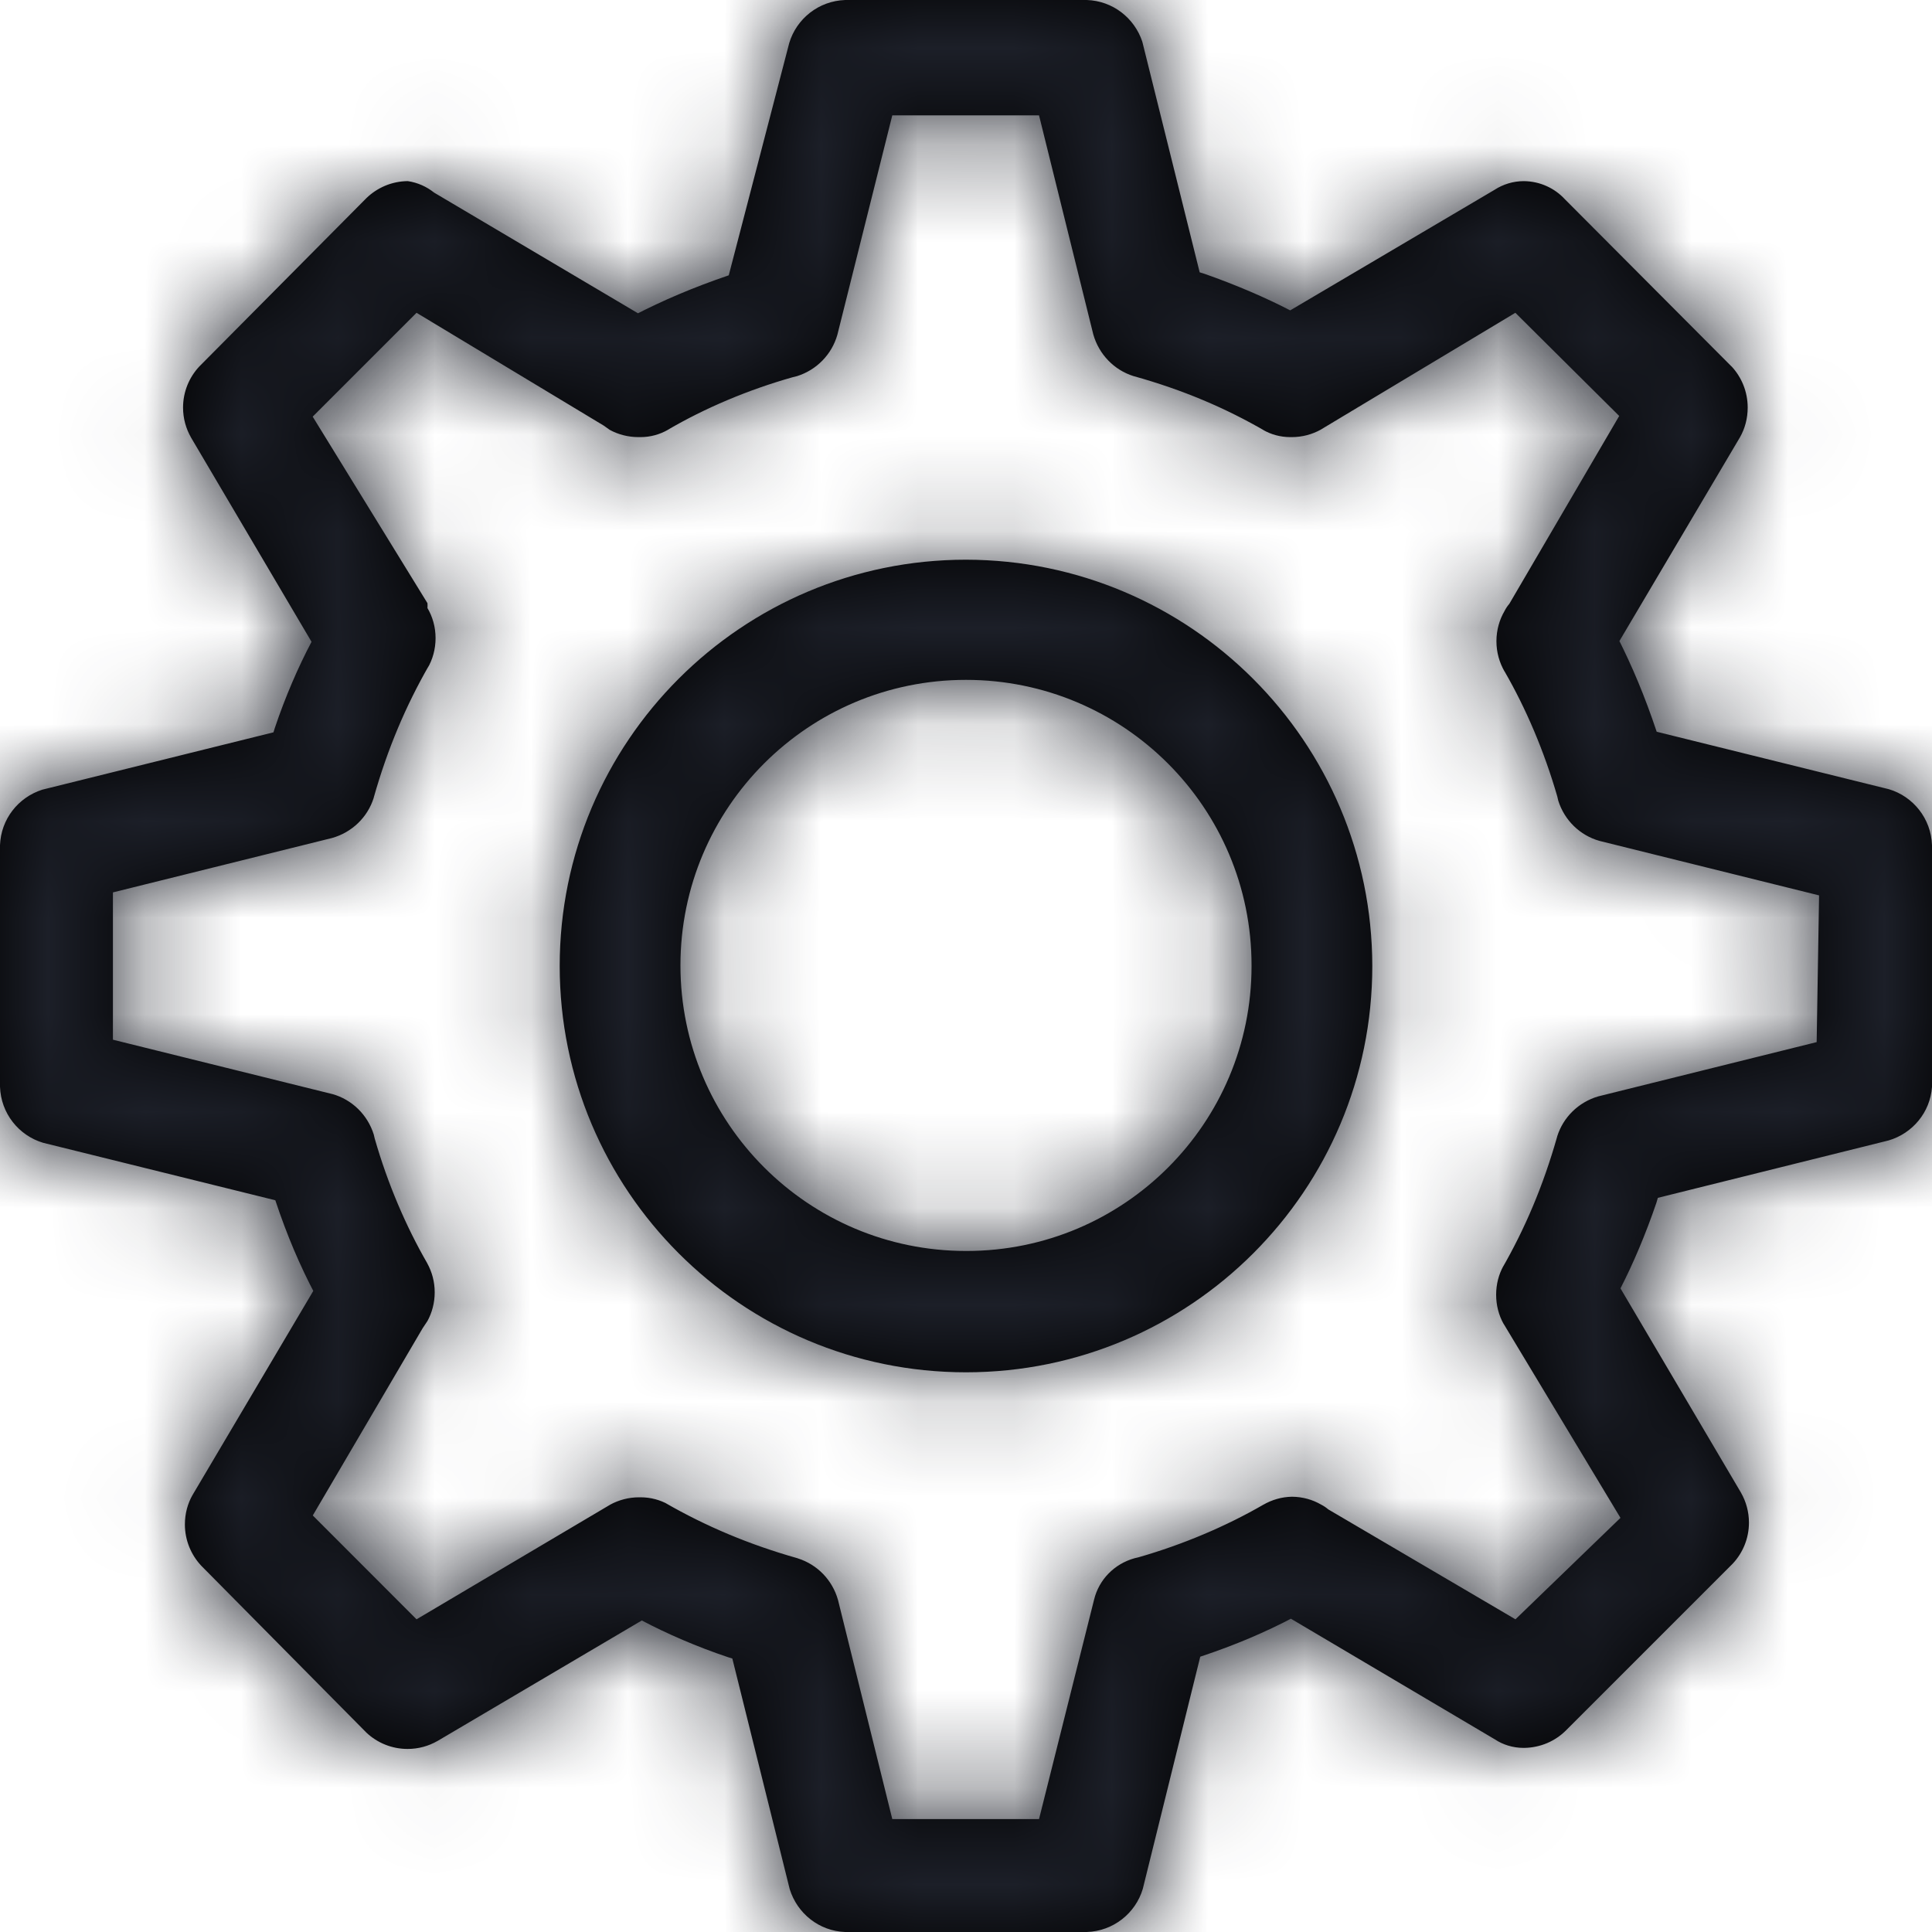 <?xml version="1.0" encoding="UTF-8"?>
<svg width="20px" height="20px" viewBox="0 0 20 20" version="1.1" xmlns="http://www.w3.org/2000/svg" xmlns:xlink="http://www.w3.org/1999/xlink">
    <title>3. icons/outline/icon-config</title>
    <defs>
        <path d="M20,11.25 L20,8.75 C19.991,8.475 19.806,8.245 19.554,8.17 L17.15,7.575 C17.026,7.204 16.895,6.894 16.744,6.596 L16.763,6.638 L18.013,4.525 C18.063,4.437 18.092,4.332 18.092,4.219 C18.092,4.055 18.029,3.905 17.925,3.793 L17.925,3.794 L16.2,2.063 C16.094,1.948 15.943,1.877 15.775,1.875 L15.775,1.875 C15.664,1.875 15.56,1.908 15.473,1.964 L15.475,1.963 L13.356,3.213 C13.102,3.081 12.792,2.948 12.473,2.836 L12.419,2.819 L11.825,0.431 C11.743,0.185 11.518,0.009 11.251,0 L11.25,0 L8.75,0 C8.475,0.009 8.245,0.194 8.17,0.446 L8.169,0.45 L7.544,2.85 C7.172,2.977 6.862,3.11 6.565,3.263 L6.606,3.244 L4.494,1.994 C4.418,1.933 4.324,1.89 4.222,1.875 L4.219,1.875 C4.053,1.877 3.904,1.944 3.794,2.05 L3.794,2.05 L2.063,3.794 C1.959,3.905 1.895,4.055 1.895,4.219 C1.895,4.332 1.925,4.437 1.977,4.528 L1.975,4.525 L3.225,6.644 C3.087,6.905 2.953,7.214 2.845,7.536 L2.831,7.581 L0.437,8.175 C0.188,8.255 0.01,8.48 0,8.749 L0,8.75 L0,11.25 C0.009,11.525 0.194,11.755 0.446,11.83 L2.85,12.425 C2.972,12.792 3.105,13.102 3.261,13.398 L3.244,13.362 L1.994,15.475 C1.943,15.563 1.914,15.668 1.914,15.781 C1.914,15.945 1.978,16.095 2.082,16.207 L2.081,16.206 L3.794,17.937 C3.905,18.041 4.055,18.105 4.219,18.105 C4.332,18.105 4.437,18.075 4.528,18.023 L4.525,18.025 L6.644,16.775 C6.905,16.913 7.214,17.047 7.536,17.155 L7.581,17.169 L8.175,19.556 C8.253,19.808 8.479,19.99 8.749,20 L8.75,20 L11.25,20 C11.525,19.991 11.755,19.806 11.83,19.554 L11.831,19.55 L12.425,17.15 C12.792,17.028 13.102,16.895 13.398,16.739 L13.362,16.756 L15.475,18.006 C15.558,18.061 15.661,18.094 15.771,18.094 C15.774,18.094 15.778,18.094 15.782,18.094 L15.781,18.094 C15.947,18.091 16.096,18.025 16.206,17.918 L17.937,16.187 C18.041,16.076 18.105,15.926 18.105,15.762 C18.105,15.65 18.075,15.544 18.023,15.453 L18.025,15.456 L16.775,13.337 C16.907,13.081 17.038,12.771 17.147,12.451 L17.162,12.4 L19.55,11.806 C19.799,11.733 19.981,11.515 20,11.252 L20,11.25 L20,11.25 Z M18.806,10.788 L18.806,10.788 L16.544,11.35 C16.34,11.41 16.182,11.566 16.12,11.764 L16.119,11.769 C15.974,12.279 15.785,12.722 15.547,13.135 L15.563,13.106 C15.515,13.192 15.488,13.294 15.488,13.403 C15.488,13.512 15.515,13.614 15.564,13.703 L15.563,13.7 L16.775,15.713 L15.688,16.763 L13.75,15.625 C13.728,15.606 13.704,15.59 13.677,15.576 L13.675,15.575 C13.589,15.525 13.486,15.495 13.375,15.494 L13.375,15.494 C13.267,15.496 13.166,15.526 13.078,15.577 L13.081,15.575 C12.697,15.797 12.253,15.987 11.786,16.121 L11.744,16.131 C11.536,16.189 11.376,16.352 11.326,16.559 L11.325,16.563 L10.756,18.831 L9.237,18.831 L8.675,16.563 C8.617,16.356 8.46,16.196 8.261,16.133 L8.256,16.131 C7.747,15.987 7.303,15.797 6.89,15.56 L6.919,15.575 C6.836,15.528 6.737,15.5 6.632,15.5 C6.629,15.5 6.627,15.5 6.625,15.5 L6.625,15.5 C6.622,15.5 6.619,15.5 6.616,15.5 C6.507,15.5 6.405,15.528 6.315,15.577 L6.319,15.575 L4.312,16.763 L3.238,15.688 L4.375,13.75 L4.425,13.675 C4.472,13.589 4.5,13.487 4.5,13.378 C4.5,13.269 4.472,13.167 4.423,13.078 L4.425,13.081 C4.203,12.697 4.013,12.254 3.879,11.786 L3.869,11.744 C3.805,11.54 3.644,11.383 3.442,11.326 L3.437,11.325 L1.169,10.763 L1.169,9.238 L3.437,8.675 C3.644,8.617 3.805,8.46 3.868,8.261 L3.869,8.256 C4.013,7.747 4.203,7.303 4.44,6.89 L4.425,6.919 C4.478,6.829 4.509,6.721 4.509,6.606 C4.509,6.491 4.478,6.383 4.423,6.291 L4.425,6.294 C4.426,6.286 4.426,6.278 4.426,6.269 C4.426,6.26 4.426,6.251 4.425,6.243 L4.425,6.244 L3.237,4.313 L4.312,3.238 L6.25,4.406 L6.312,4.45 C6.398,4.497 6.501,4.525 6.609,4.525 C6.613,4.525 6.616,4.525 6.619,4.525 L6.619,4.525 C6.622,4.525 6.626,4.525 6.63,4.525 C6.734,4.525 6.831,4.497 6.915,4.449 L6.912,4.45 C7.297,4.225 7.741,4.036 8.209,3.904 L8.25,3.894 C8.454,3.83 8.61,3.669 8.668,3.467 L8.669,3.463 L9.237,1.194 L10.756,1.194 L11.318,3.463 C11.377,3.669 11.533,3.83 11.733,3.893 L11.737,3.894 C12.246,4.036 12.69,4.225 13.102,4.465 L13.075,4.45 C13.156,4.497 13.253,4.525 13.357,4.525 C13.361,4.525 13.365,4.525 13.369,4.525 L13.368,4.525 C13.369,4.525 13.37,4.525 13.372,4.525 C13.48,4.525 13.583,4.497 13.672,4.448 L13.668,4.45 L15.687,3.238 L16.762,4.306 L15.625,6.25 C15.606,6.272 15.589,6.297 15.576,6.323 L15.575,6.325 C15.522,6.415 15.491,6.523 15.491,6.638 C15.491,6.753 15.522,6.86 15.576,6.953 L15.575,6.95 C15.797,7.334 15.986,7.778 16.121,8.245 L16.131,8.288 C16.195,8.492 16.356,8.648 16.558,8.705 L16.562,8.706 L18.831,9.269 L18.806,10.788 Z M10,5.794 C7.677,5.794 5.794,7.677 5.794,10 C5.794,12.323 7.677,14.206 10,14.206 C12.323,14.206 14.206,12.323 14.206,10 L14.206,10 C14.203,7.679 12.322,5.797 10,5.794 L10,5.794 L10,5.794 Z M10,12.95 C8.367,12.95 7.044,11.626 7.044,9.994 C7.044,8.361 8.367,7.038 10,7.038 C11.633,7.038 12.956,8.361 12.956,9.994 C12.956,9.996 12.956,9.998 12.956,10 L12.956,10 C12.956,10 12.956,10 12.956,10 C12.956,11.629 11.636,12.95 10.006,12.95 C10.004,12.95 10.002,12.95 10,12.95 L10,12.95 L10,12.95 Z" id="path-1"></path>
    </defs>
    <g id="Yanbal-UI-Visual-Kit" stroke="none" stroke-width="1" fill="none" fill-rule="evenodd">
        <g id="yanbal-styleguide-pag2" transform="translate(-1226, -4588)">
            <g id="Group" transform="translate(1224, 4586)">
                <g id="colors/brand-secondary" transform="translate(2, 2)">
                    <mask id="mask-2" fill="white">
                        <use xlink:href="#path-1"></use>
                    </mask>
                    <use id="Mask" fill="#000000" fill-rule="nonzero" xlink:href="#path-1"></use>
                    <g id="Group" mask="url(#mask-2)">
                        <g transform="translate(-4, -3)" id="colors/brand-secondary">
                            <rect id="box" fill="#1C1F28" fill-rule="nonzero" x="0" y="0" width="26.406" height="25.746"></rect>
                        </g>
                    </g>
                </g>
            </g>
        </g>
    </g>
</svg>